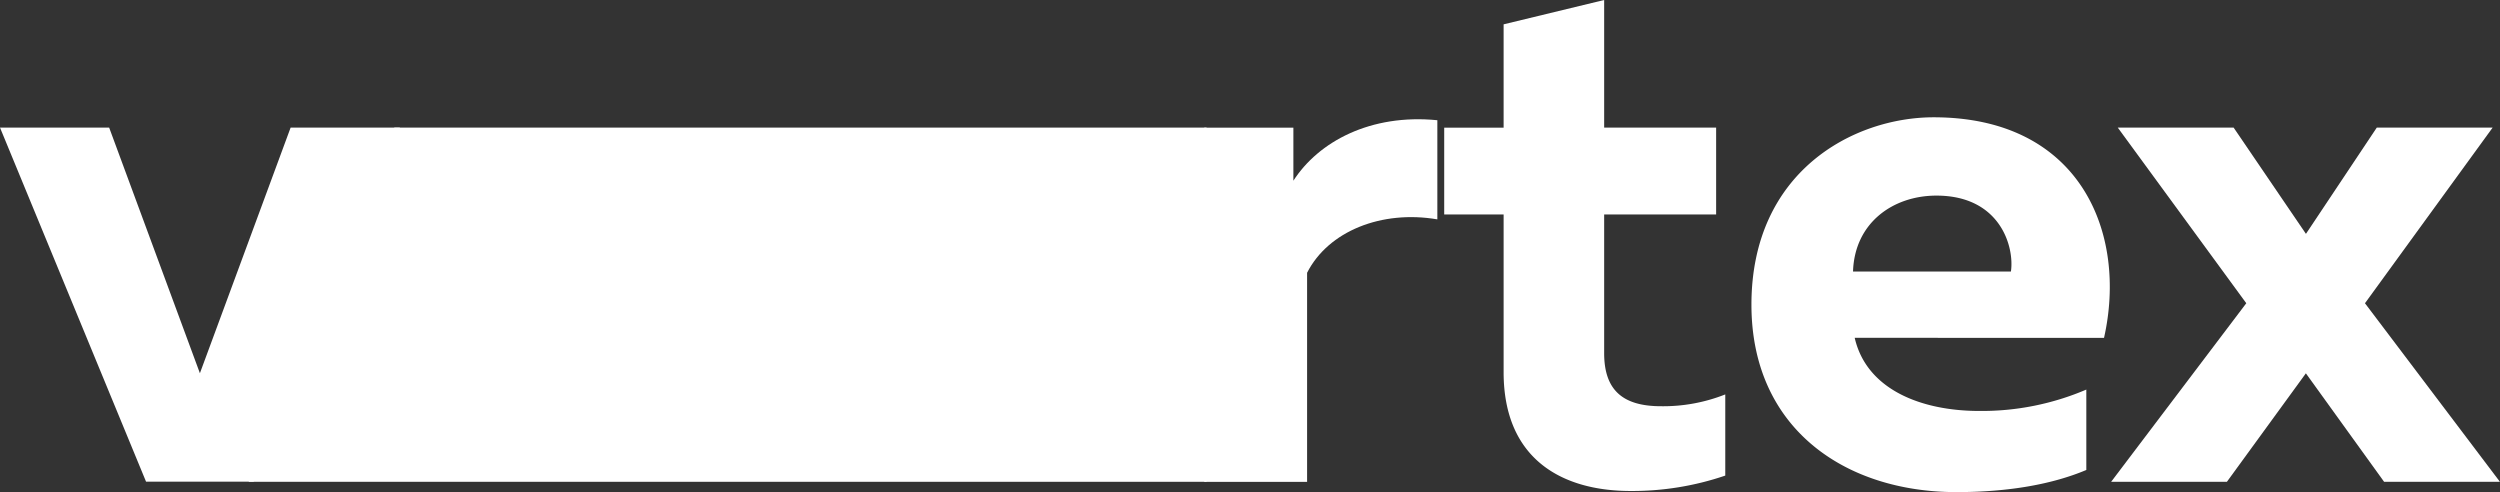 <svg xmlns="http://www.w3.org/2000/svg" viewBox="0 0 1094.03 215.31"><rect x="0" y="0" width="1094.03" height="215.31" fill="#333333" stroke="none"/><defs><style>.cls-1{fill:#fff;}</style></defs><title>Ресурс 3</title><g id="Слой_2" data-name="Слой 2"><g id="Слой_1-2" data-name="Слой 1"><path class="cls-1" d="M63.91,210.78,0,55.84H47.77L87.48,163.33l39.7-107.49H175L111,210.78"/><path class="cls-1" d="M629,52.61V96c-24.34-4.17-47.71,5.12-57,23.37v91.51H527v-155h39V79.08C577,62,599.77,49.71,629,52.61Z"/><path class="cls-1" d="M702,0V55.84h49v38H702v60.69c0,16.14,8.08,23.24,24.88,23.24A73.61,73.61,0,0,0,755,172.6v35.52a126,126,0,0,1-41.43,6.74c-29.87,0-55.57-13.81-55.57-52v-69H632v-38h26V10.65Z"/><path class="cls-1" d="M846.18,51.33c64.24,0,84.9,50.67,74.57,96.51H811.64c5.17,22.6,29.05,32,54.56,32a116.3,116.3,0,0,0,46.8-9.36v35.18c-14.53,6.13-33.57,9.69-56.81,9.69-49.07,0-89.74-28.09-89.74-82C766.45,74.89,811.32,51.33,846.18,51.33Zm1.21,34.27c-19,0-35.83,11.94-36.48,33.24H880C881.6,108.19,875.47,85.6,847.39,85.6Z"/><path class="cls-1" d="M1090.81,55.84l-55.87,76.86L1094,210.84h-50.69l-34.23-47.47-34.56,47.47H923.86L983,132.7,926.76,55.84h50.7l31.65,46.5,31-46.5Z"/><polygon class="cls-1" points="172.58 55.84 108.81 210.84 528 210.84 528 55.84 172.58 55.84"/></g></g></svg>
